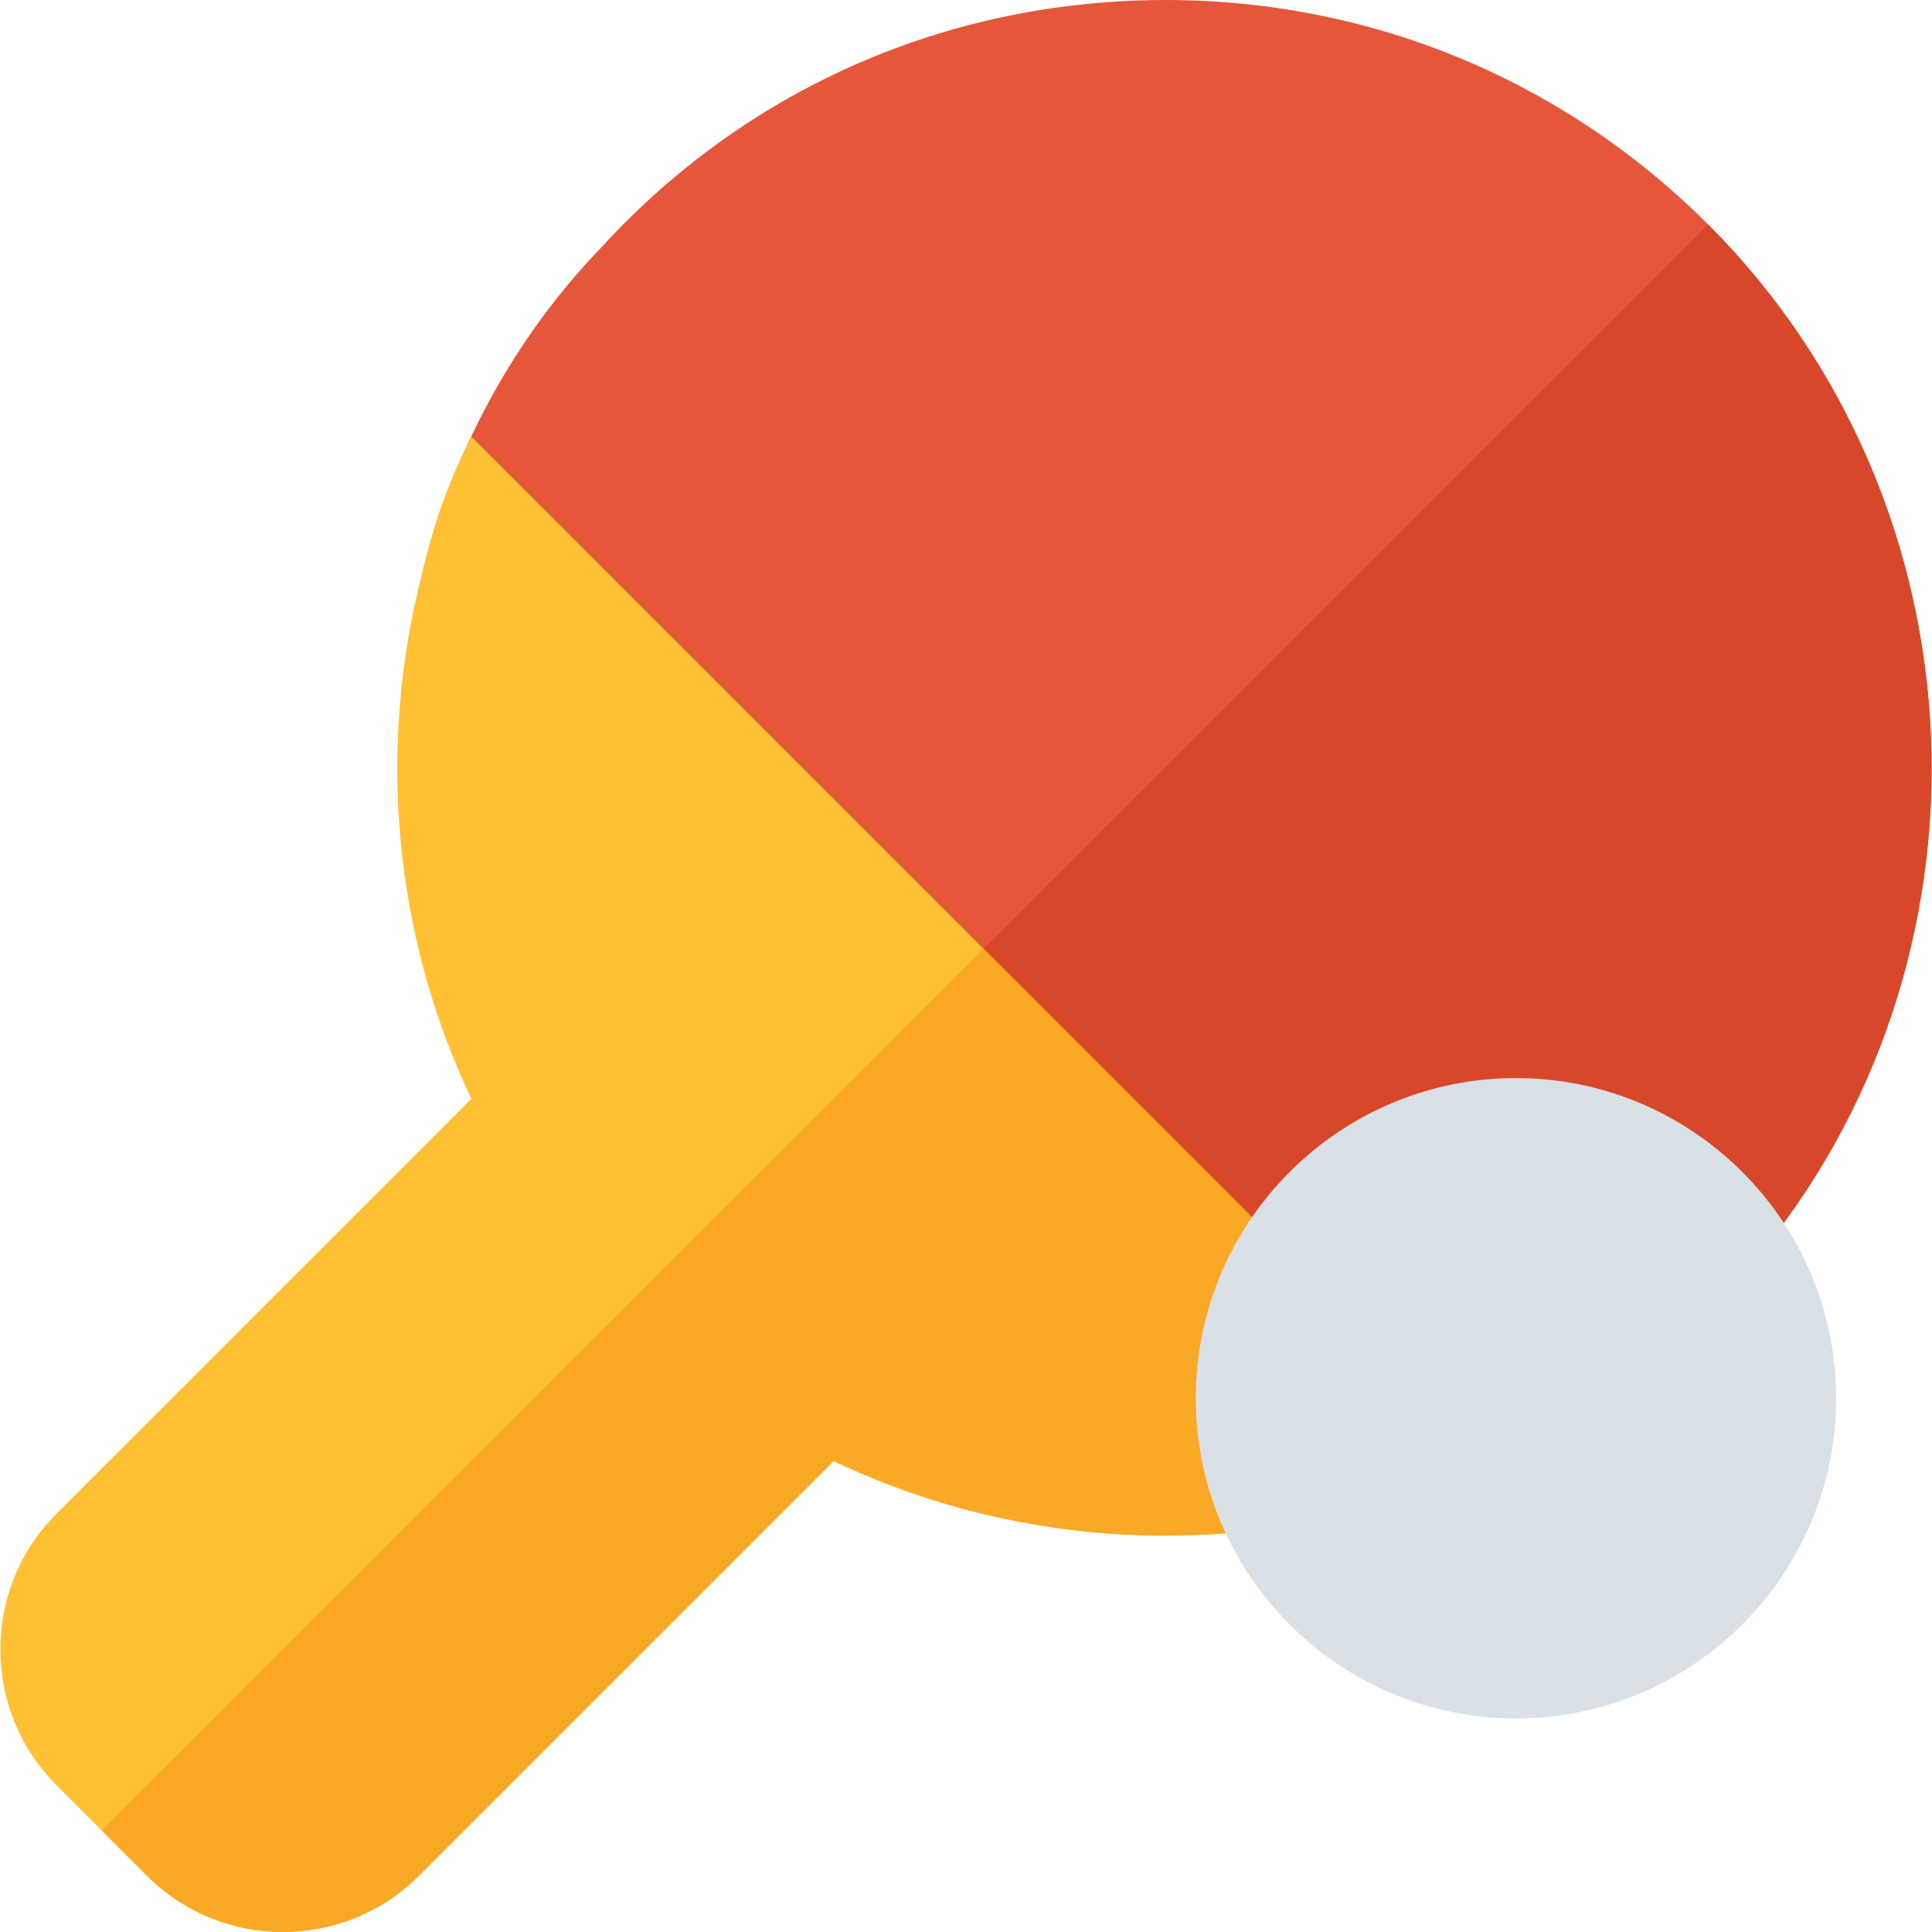<?xml version="1.0" encoding="iso-8859-1"?>
<!-- Generator: Adobe Illustrator 19.0.0, SVG Export Plug-In . SVG Version: 6.00 Build 0)  -->
<svg version="1.1" id="Layer_1" xmlns="http://www.w3.org/2000/svg" xmlns:xlink="http://www.w3.org/1999/xlink" x="0px" y="0px"
	 viewBox="0 0 512.001 512.001" style="enable-background:new 0 0 512.001 512.001;" xml:space="preserve">
<path style="fill:#E6563A;" d="M452.638,59.459C413.107,19.928,360.162-1.176,304.345,0.051
	c-55.873,1.211-107.381,24.501-144.67,65.193c-14.313,14.667-25.981,31.883-34.811,50.444c-7.947,16.71-9.76,23.935-12.741,35.252
	l244.075,244.071l30.841-17.154l77.079-42.87C532.01,254.813,526.961,133.788,452.638,59.459z"/>
<path style="fill:#D9472B;" d="M452.634,59.456L236.637,275.454l119.559,119.557l30.841-17.154l77.079-42.87
	c67.893-80.173,62.844-201.199-11.479-275.527L452.634,59.456z"/>
<path style="fill:#FFC033;" d="M124.864,115.688c-7.947,16.71-9.76,23.935-12.741,35.252c-12.335,46.823-7.911,96.756,12.795,140.24
	L14.984,401.112c-9.591,9.591-14.872,22.373-14.872,36.001c0,13.628,5.281,26.412,14.872,36.001l23.997,23.997
	C48.904,507.039,61.941,512,74.977,512c13.048,0,26.086-4.961,36.007-14.888l109.933-109.933
	c14.153,6.745,29.091,11.833,44.57,15.169c24.074,5.182,48.691,6.011,73.086,2.464l17.626-9.803l30.841-17.154L124.864,115.688z"/>
<path style="fill:#F9A926;" d="M26.98,485.112l12.002,12.002c9.922,9.927,22.959,14.888,35.996,14.888
	c13.048,0,26.086-4.961,36.007-14.888l109.933-109.933c14.153,6.745,29.091,11.833,44.57,15.169
	c24.074,5.182,48.691,6.011,73.086,2.464l17.626-9.803l30.841-17.154L260.635,251.456L26.98,485.112z"/>
<path style="fill:#DAE1E6;" d="M401.748,455.41c-46.79,0-84.853-38.063-84.853-84.852s38.063-84.853,84.853-84.853
	s84.853,38.063,84.853,84.853S448.538,455.41,401.748,455.41z"/>
<g>
</g>
<g>
</g>
<g>
</g>
<g>
</g>
<g>
</g>
<g>
</g>
<g>
</g>
<g>
</g>
<g>
</g>
<g>
</g>
<g>
</g>
<g>
</g>
<g>
</g>
<g>
</g>
<g>
</g>
</svg>
